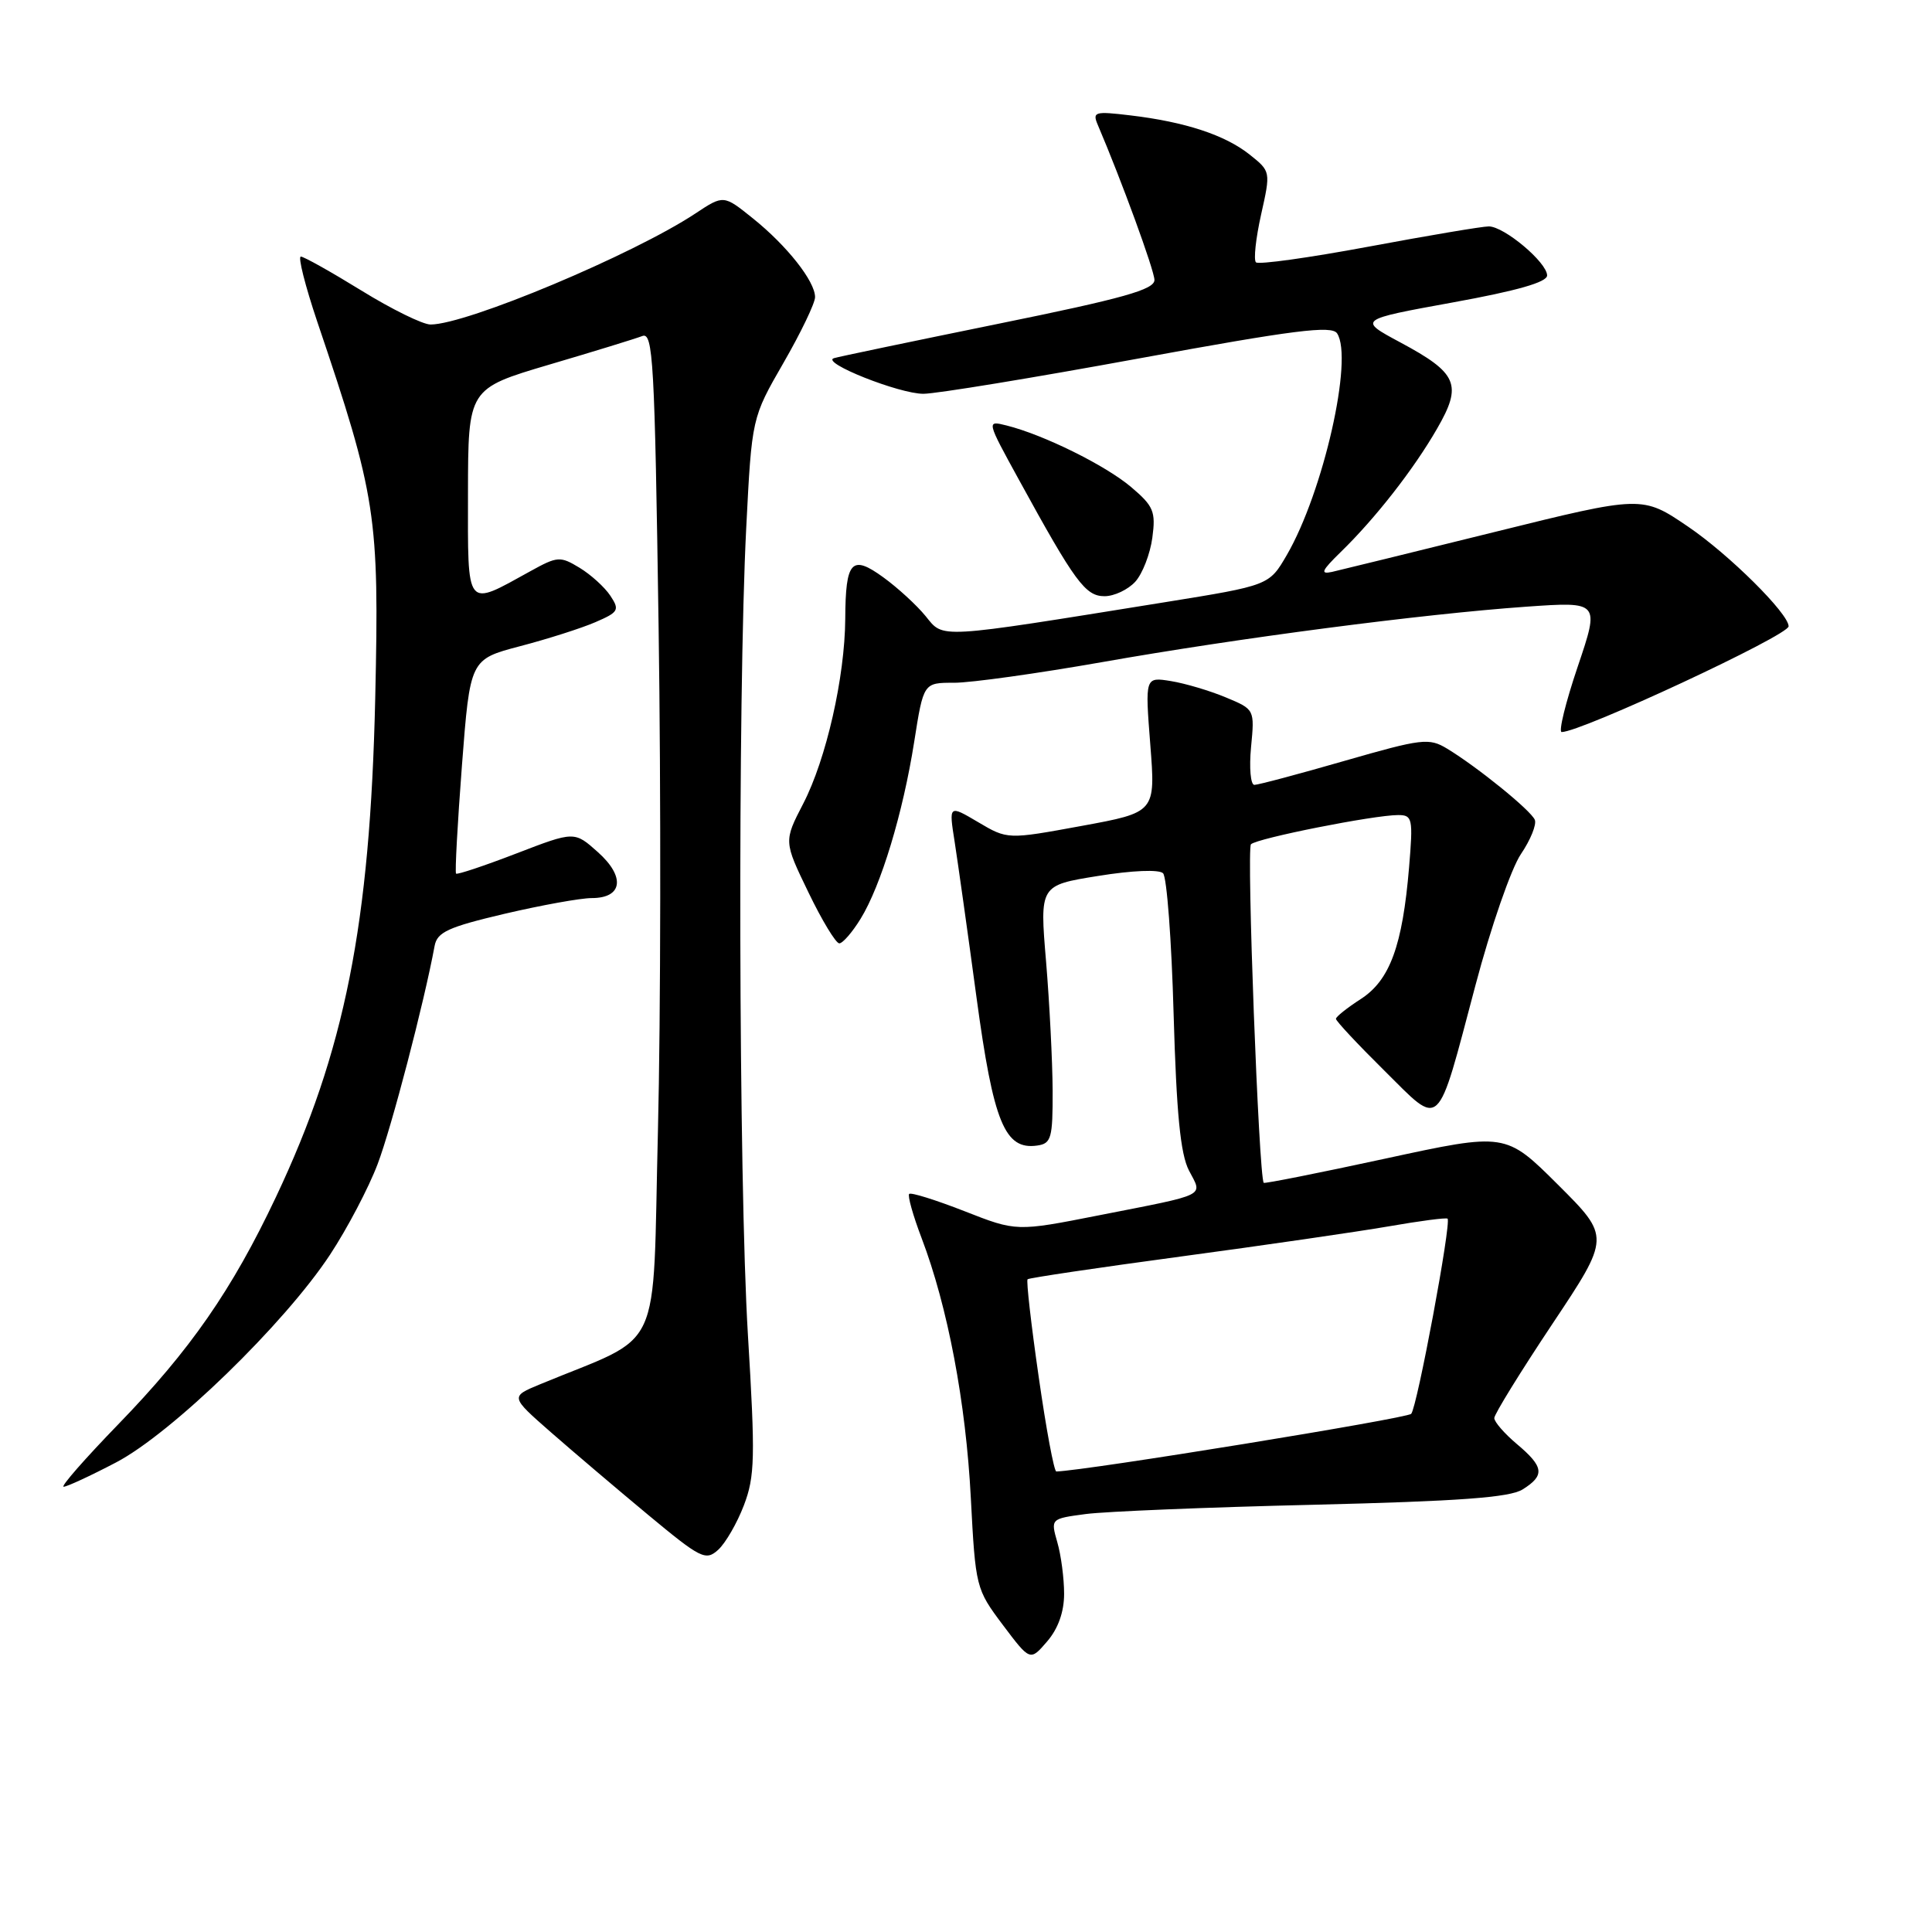 <?xml version="1.0" encoding="UTF-8" standalone="no"?>
<!DOCTYPE svg PUBLIC "-//W3C//DTD SVG 1.1//EN" "http://www.w3.org/Graphics/SVG/1.1/DTD/svg11.dtd" >
<svg xmlns="http://www.w3.org/2000/svg" xmlns:xlink="http://www.w3.org/1999/xlink" version="1.1" viewBox="0 0 256 256">
 <g >
 <path fill="currentColor"
d=" M 141.00 211.19 C 141.00 209.15 140.60 206.08 140.10 204.36 C 139.21 201.24 139.21 201.24 143.85 200.62 C 146.41 200.28 159.97 199.72 174.00 199.39 C 193.36 198.92 200.04 198.43 201.75 197.36 C 204.73 195.50 204.59 194.37 201.00 191.35 C 199.35 189.96 198.00 188.41 198.00 187.90 C 198.00 187.40 201.46 181.79 205.69 175.44 C 213.38 163.90 213.38 163.90 206.44 156.98 C 199.50 150.07 199.50 150.07 183.57 153.52 C 174.80 155.42 167.55 156.86 167.45 156.73 C 166.80 155.91 165.16 112.45 165.76 111.87 C 166.58 111.07 182.05 108.00 185.26 108.00 C 187.16 108.00 187.25 108.44 186.71 114.92 C 185.84 125.31 184.17 129.88 180.32 132.37 C 178.51 133.54 177.02 134.72 177.02 135.00 C 177.01 135.28 179.89 138.36 183.42 141.85 C 191.08 149.44 190.30 150.17 195.51 130.54 C 197.54 122.86 200.25 115.05 201.53 113.17 C 202.80 111.30 203.63 109.25 203.37 108.63 C 202.85 107.38 195.79 101.65 191.75 99.20 C 189.35 97.75 188.44 97.86 178.15 100.82 C 172.09 102.57 166.71 104.00 166.21 104.00 C 165.71 104.00 165.51 101.75 165.77 99.00 C 166.25 94.00 166.25 94.00 162.43 92.41 C 160.33 91.53 157.06 90.56 155.17 90.25 C 151.72 89.69 151.72 89.69 152.42 98.67 C 153.12 107.64 153.12 107.64 143.31 109.44 C 133.50 111.24 133.50 111.24 129.61 108.94 C 125.72 106.64 125.72 106.64 126.50 111.57 C 126.92 114.28 128.23 123.54 129.39 132.15 C 131.64 148.77 133.14 152.41 137.44 151.79 C 139.30 151.53 139.50 150.81 139.48 144.50 C 139.46 140.65 139.07 132.96 138.61 127.41 C 137.76 117.31 137.76 117.31 145.49 116.07 C 150.04 115.33 153.59 115.19 154.11 115.71 C 154.61 116.21 155.24 124.60 155.51 134.37 C 155.89 147.54 156.41 152.90 157.54 155.09 C 159.36 158.59 160.23 158.16 145.59 161.04 C 134.68 163.19 134.68 163.19 127.78 160.48 C 123.99 159.00 120.70 157.97 120.47 158.20 C 120.24 158.43 120.98 161.07 122.12 164.06 C 125.58 173.15 127.99 185.86 128.64 198.50 C 129.26 210.33 129.32 210.57 132.88 215.31 C 136.50 220.12 136.50 220.12 138.75 217.50 C 140.21 215.81 141.00 213.58 141.00 211.19 Z  M 98.57 199.46 C 100.03 195.63 100.09 193.15 99.10 176.83 C 97.87 156.42 97.73 92.44 98.88 69.93 C 99.62 55.36 99.62 55.36 103.81 48.09 C 106.11 44.10 108.00 40.17 108.00 39.37 C 108.00 37.28 104.29 32.57 99.78 28.95 C 95.88 25.81 95.88 25.81 92.14 28.29 C 83.88 33.75 61.83 43.00 57.05 43.00 C 56.02 43.00 51.91 40.98 47.89 38.50 C 43.88 36.03 40.26 34.00 39.86 34.00 C 39.46 34.00 40.44 37.87 42.03 42.60 C 49.88 65.81 50.26 68.31 49.72 92.50 C 49.04 122.52 45.69 139.31 36.56 158.62 C 30.75 170.92 25.20 178.91 15.65 188.75 C 11.25 193.29 8.00 197.00 8.43 197.00 C 8.87 197.00 11.98 195.56 15.36 193.79 C 22.74 189.94 37.71 175.40 43.74 166.24 C 46.01 162.79 48.85 157.39 50.04 154.24 C 51.88 149.39 56.19 132.90 57.59 125.33 C 57.93 123.51 59.39 122.84 66.87 121.08 C 71.75 119.94 76.94 119.00 78.41 119.00 C 82.51 119.00 82.89 116.18 79.22 112.91 C 76.11 110.13 76.11 110.13 68.42 113.09 C 64.19 114.72 60.59 115.92 60.43 115.76 C 60.27 115.60 60.62 109.15 61.21 101.42 C 62.29 87.37 62.29 87.37 68.89 85.63 C 72.53 84.68 77.02 83.25 78.87 82.45 C 81.98 81.11 82.13 80.83 80.87 78.93 C 80.12 77.80 78.28 76.13 76.79 75.23 C 74.23 73.68 73.87 73.70 70.29 75.68 C 61.62 80.46 62.00 80.94 62.01 65.32 C 62.03 51.50 62.03 51.50 72.76 48.32 C 78.67 46.58 84.22 44.87 85.10 44.53 C 86.54 43.96 86.75 47.75 87.27 83.20 C 87.59 104.82 87.55 134.80 87.18 149.84 C 86.42 180.22 88.13 176.56 71.55 183.43 C 67.61 185.06 67.61 185.06 72.97 189.76 C 75.92 192.34 81.72 197.27 85.86 200.71 C 92.87 206.53 93.51 206.85 95.16 205.36 C 96.13 204.48 97.67 201.82 98.57 199.46 Z  M 114.03 121.75 C 116.74 117.36 119.65 107.73 121.14 98.27 C 122.37 90.46 122.37 90.46 126.43 90.47 C 128.67 90.47 137.47 89.24 146.00 87.74 C 164.18 84.53 188.50 81.36 202.24 80.39 C 211.97 79.71 211.97 79.71 209.05 88.35 C 207.44 93.11 206.49 97.00 206.93 97.00 C 209.50 97.00 237.00 84.19 237.00 82.99 C 237.00 81.30 229.11 73.47 223.69 69.79 C 217.60 65.65 217.60 65.65 198.05 70.49 C 187.30 73.15 177.60 75.53 176.50 75.78 C 174.89 76.13 175.12 75.62 177.64 73.16 C 182.24 68.69 187.34 62.16 190.42 56.80 C 193.80 50.95 193.16 49.45 185.53 45.36 C 179.94 42.36 179.94 42.36 192.47 40.08 C 201.02 38.53 205.00 37.39 205.00 36.50 C 205.00 34.78 199.31 30.00 197.27 30.00 C 196.40 30.00 189.24 31.21 181.36 32.68 C 173.47 34.15 166.76 35.09 166.42 34.76 C 166.09 34.43 166.40 31.58 167.10 28.44 C 168.38 22.72 168.38 22.71 165.58 20.48 C 162.33 17.89 157.03 16.15 149.79 15.29 C 145.02 14.72 144.72 14.81 145.48 16.59 C 148.60 23.90 152.94 35.77 152.97 37.09 C 152.99 38.37 148.87 39.53 132.25 42.91 C 120.84 45.24 111.05 47.28 110.50 47.46 C 108.69 48.03 119.17 52.20 122.37 52.18 C 124.09 52.17 136.93 50.06 150.89 47.50 C 171.50 43.72 176.45 43.10 177.17 44.17 C 179.36 47.48 175.35 65.20 170.51 73.54 C 168.17 77.57 168.17 77.57 154.33 79.80 C 123.88 84.70 125.08 84.63 122.65 81.64 C 121.47 80.19 118.95 77.88 117.06 76.51 C 112.84 73.44 112.04 74.30 112.00 82.00 C 111.95 89.71 109.48 100.60 106.43 106.49 C 103.85 111.48 103.85 111.48 107.12 118.24 C 108.91 121.96 110.76 125.00 111.21 125.00 C 111.66 125.00 112.93 123.54 114.03 121.75 Z  M 150.43 77.08 C 151.39 76.02 152.40 73.40 152.69 71.26 C 153.16 67.77 152.86 67.06 149.86 64.52 C 146.46 61.65 138.29 57.61 133.38 56.38 C 130.70 55.71 130.70 55.71 135.03 63.60 C 142.45 77.14 143.82 79.00 146.36 79.00 C 147.64 79.00 149.47 78.13 150.43 77.08 Z  M 137.63 182.42 C 136.63 175.50 135.97 169.69 136.16 169.51 C 136.35 169.33 145.50 167.97 156.50 166.49 C 167.50 165.01 179.88 163.21 184.00 162.50 C 188.12 161.78 191.64 161.32 191.81 161.48 C 192.34 162.00 187.78 186.46 186.99 187.34 C 186.43 187.95 143.95 194.86 139.97 194.98 C 139.67 194.99 138.62 189.34 137.63 182.42 Z "/>
</g>
</svg>